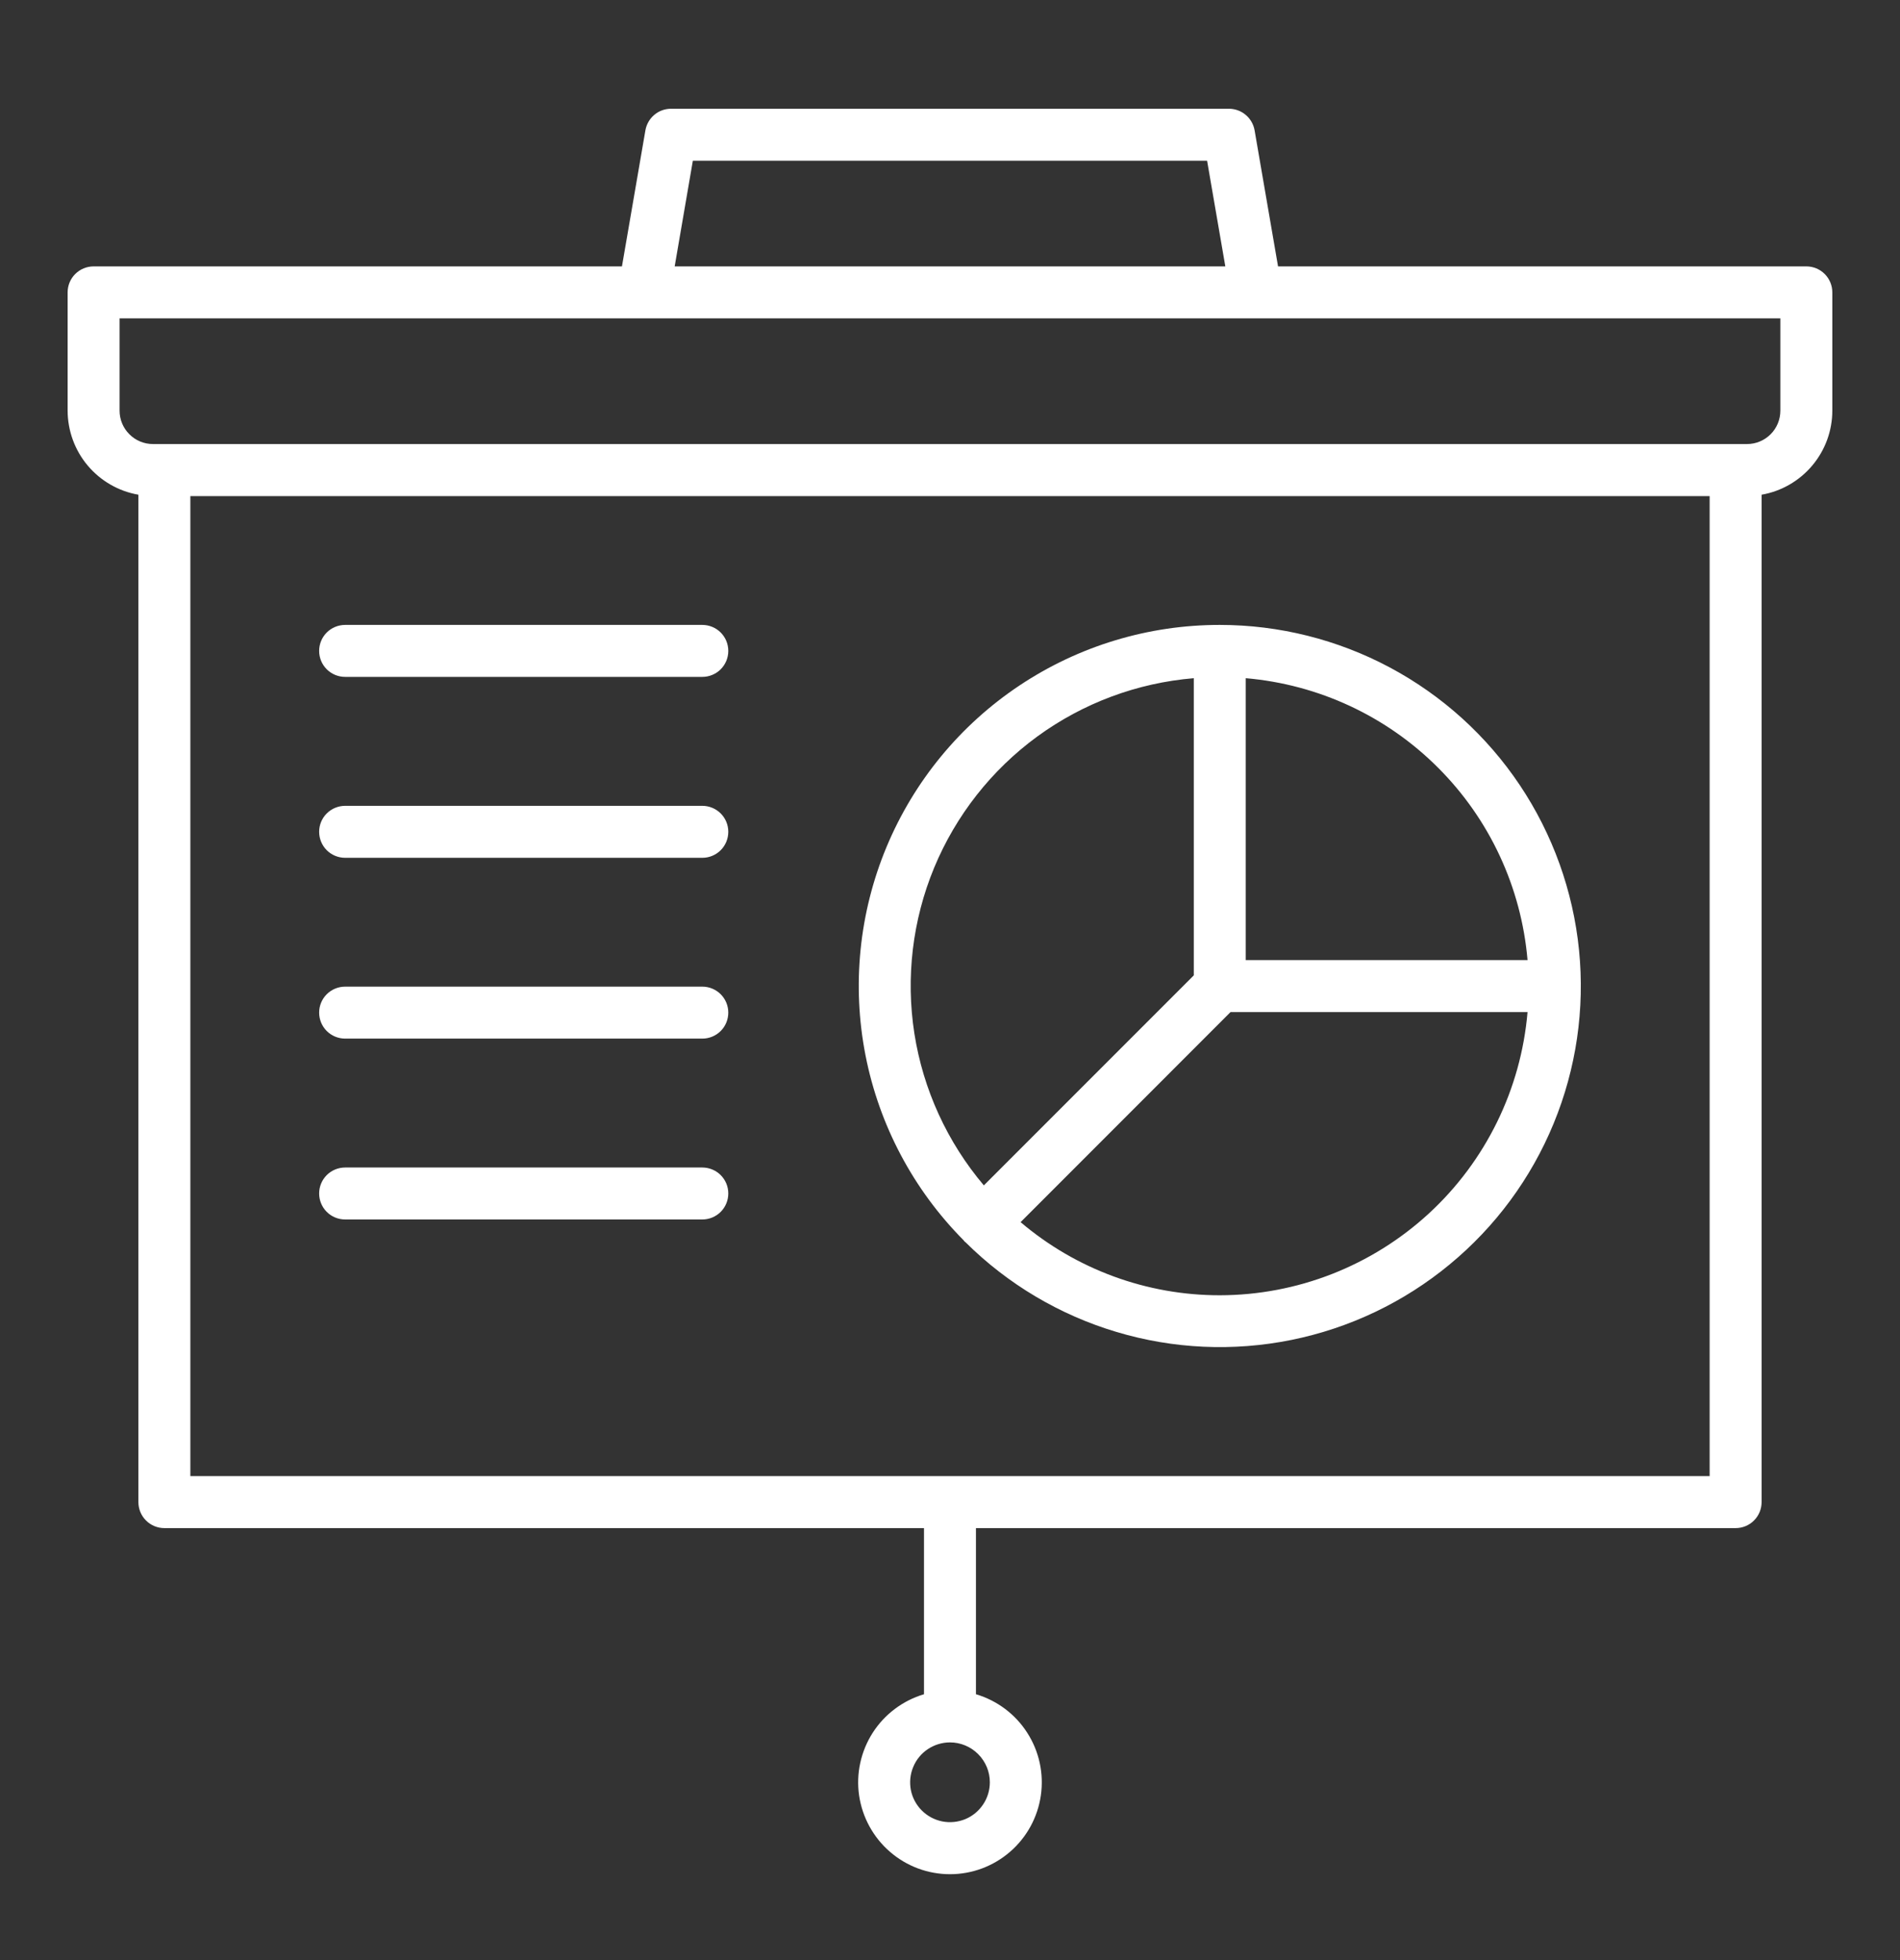 <svg width="32" height="33" viewBox="0 0 32 33" fill="none" xmlns="http://www.w3.org/2000/svg">
<rect x="0" y="0" width="32" height="33" fill="#333333" stroke="none"/>
<path d="M30.423 4.485H21.525L21.13 2.194C21.112 2.092 21.059 2 20.98 1.934C20.901 1.867 20.801 1.831 20.698 1.831H11.301C11.198 1.831 11.098 1.867 11.019 1.934C10.941 2 10.888 2.092 10.87 2.194L10.475 4.485H1.577C1.461 4.485 1.349 4.531 1.267 4.613C1.185 4.695 1.139 4.806 1.139 4.922V6.914C1.14 7.252 1.259 7.579 1.477 7.838C1.695 8.097 1.997 8.271 2.331 8.329V25.29C2.331 25.406 2.377 25.517 2.459 25.599C2.541 25.681 2.652 25.727 2.768 25.727H15.562V28.524C15.206 28.63 14.899 28.86 14.698 29.173C14.498 29.486 14.416 29.86 14.469 30.228C14.523 30.596 14.707 30.933 14.988 31.176C15.269 31.42 15.628 31.554 16 31.554C16.372 31.554 16.731 31.42 17.012 31.176C17.293 30.933 17.477 30.596 17.53 30.228C17.583 29.86 17.502 29.486 17.301 29.173C17.101 28.86 16.794 28.63 16.437 28.524V25.727H29.232C29.348 25.727 29.459 25.681 29.541 25.599C29.623 25.517 29.669 25.406 29.669 25.29V8.329C30.002 8.271 30.304 8.097 30.522 7.838C30.74 7.579 30.86 7.252 30.86 6.914V4.922C30.86 4.806 30.814 4.695 30.732 4.613C30.65 4.531 30.539 4.485 30.423 4.485ZM16.671 30.006C16.671 30.139 16.632 30.269 16.558 30.379C16.484 30.49 16.38 30.576 16.257 30.627C16.134 30.677 15.999 30.691 15.869 30.665C15.739 30.639 15.619 30.575 15.525 30.481C15.431 30.387 15.367 30.268 15.341 30.138C15.316 30.007 15.329 29.872 15.38 29.75C15.43 29.627 15.516 29.522 15.627 29.448C15.737 29.375 15.867 29.335 16 29.335C16.178 29.335 16.348 29.406 16.474 29.532C16.6 29.658 16.671 29.828 16.671 30.006ZM11.669 2.706H20.33L20.637 4.485H11.363L11.669 2.706ZM3.206 24.852V8.352H28.794V24.852H3.206ZM29.985 6.914C29.985 7.063 29.926 7.206 29.821 7.311C29.715 7.417 29.572 7.476 29.423 7.476H2.577C2.427 7.476 2.284 7.417 2.179 7.311C2.073 7.206 2.014 7.063 2.014 6.914V5.36H29.985V6.914Z" fill="white"/>
<path d="M20.544 10.521C19.343 10.52 18.169 10.875 17.17 11.541C16.171 12.207 15.392 13.153 14.93 14.262C14.469 15.37 14.346 16.59 14.577 17.768C14.808 18.946 15.383 20.029 16.229 20.881C16.234 20.887 16.238 20.895 16.244 20.901C16.25 20.907 16.258 20.911 16.264 20.917C16.973 21.62 17.845 22.138 18.802 22.424C19.759 22.711 20.771 22.757 21.75 22.559C22.729 22.361 23.644 21.925 24.414 21.289C25.185 20.654 25.787 19.838 26.167 18.914C26.547 17.991 26.694 16.988 26.594 15.994C26.494 15 26.151 14.046 25.596 13.217C25.04 12.387 24.288 11.707 23.407 11.237C22.526 10.767 21.542 10.521 20.544 10.521ZM25.727 16.164H20.981V11.418C22.205 11.523 23.352 12.056 24.22 12.925C25.089 13.793 25.622 14.941 25.727 16.164ZM20.106 11.418V16.421L16.57 19.957C15.953 19.228 15.548 18.344 15.4 17.4C15.253 16.457 15.368 15.491 15.733 14.609C16.099 13.727 16.7 12.962 17.471 12.399C18.243 11.836 19.154 11.497 20.106 11.418ZM20.544 21.807C19.314 21.808 18.125 21.371 17.189 20.576L20.725 17.039H25.727C25.616 18.338 25.023 19.549 24.063 20.432C23.103 21.314 21.848 21.805 20.544 21.807Z" fill="white"/>
<path d="M11.829 19.656H5.813C5.697 19.656 5.585 19.702 5.503 19.784C5.421 19.866 5.375 19.977 5.375 20.093C5.375 20.209 5.421 20.321 5.503 20.403C5.585 20.485 5.697 20.531 5.813 20.531H11.829C11.944 20.531 12.056 20.485 12.138 20.403C12.22 20.321 12.266 20.209 12.266 20.093C12.266 19.977 12.22 19.866 12.138 19.784C12.056 19.702 11.944 19.656 11.829 19.656Z" fill="white"/>
<path d="M11.829 10.521H5.813C5.697 10.521 5.585 10.567 5.503 10.649C5.421 10.731 5.375 10.842 5.375 10.959C5.375 11.075 5.421 11.186 5.503 11.268C5.585 11.35 5.697 11.396 5.813 11.396H11.829C11.944 11.396 12.056 11.35 12.138 11.268C12.22 11.186 12.266 11.075 12.266 10.959C12.266 10.842 12.22 10.731 12.138 10.649C12.056 10.567 11.944 10.521 11.829 10.521Z" fill="white"/>
<path d="M11.829 13.567H5.813C5.697 13.567 5.585 13.613 5.503 13.695C5.421 13.777 5.375 13.888 5.375 14.004C5.375 14.12 5.421 14.232 5.503 14.314C5.585 14.396 5.697 14.442 5.813 14.442H11.829C11.944 14.442 12.056 14.396 12.138 14.314C12.22 14.232 12.266 14.12 12.266 14.004C12.266 13.888 12.22 13.777 12.138 13.695C12.056 13.613 11.944 13.567 11.829 13.567Z" fill="white"/>
<path d="M11.829 16.611H5.813C5.697 16.611 5.585 16.657 5.503 16.739C5.421 16.821 5.375 16.932 5.375 17.048C5.375 17.164 5.421 17.276 5.503 17.358C5.585 17.44 5.697 17.486 5.813 17.486H11.829C11.944 17.486 12.056 17.44 12.138 17.358C12.22 17.276 12.266 17.164 12.266 17.048C12.266 16.932 12.22 16.821 12.138 16.739C12.056 16.657 11.944 16.611 11.829 16.611Z" fill="white"/>
</svg>
